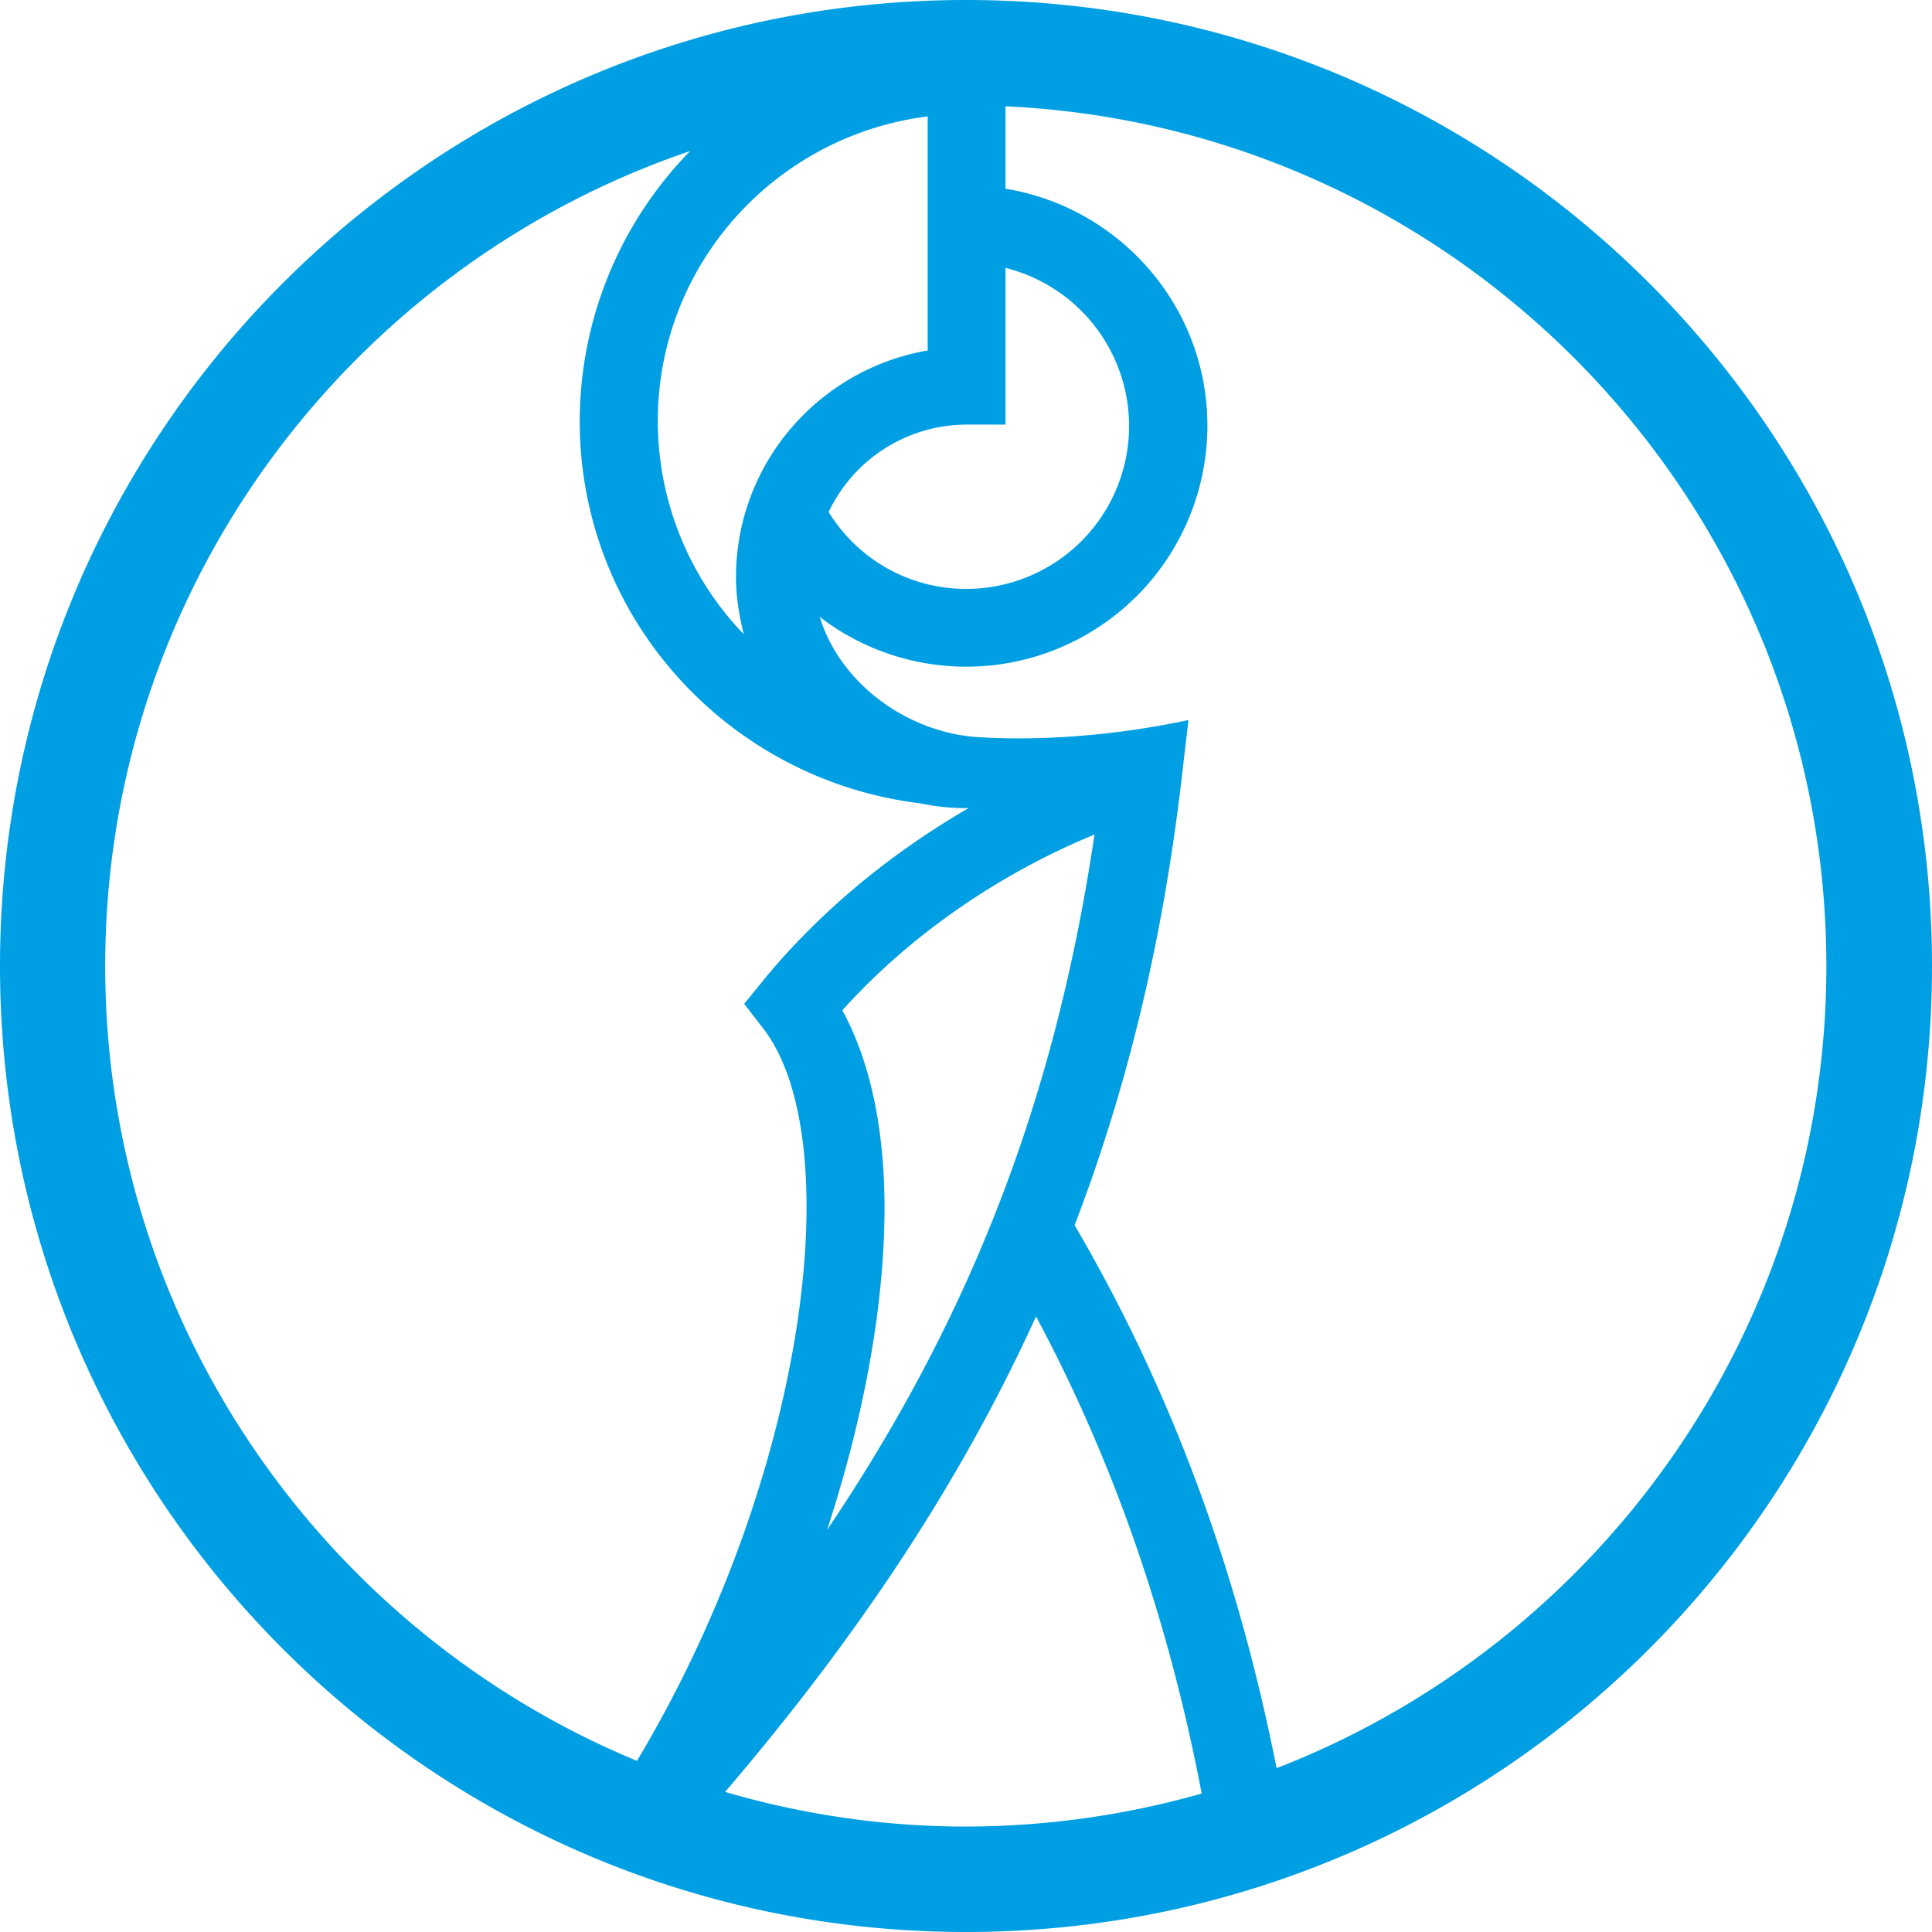 <svg width="40" height="40" viewBox="0 0 40 40" xmlns="http://www.w3.org/2000/svg"><title>ABD00156-2892-4E00-8B7F-84BA0E5F30AE</title><g fill="none" fill-rule="evenodd"><path fill="none" d="M0 0h40v40H0z"/><path d="M20 0C8.957 0 0 8.956 0 20s8.956 20 20 20 20-8.956 20-20S31.044 0 20 0m.01 8.79h.808V5.547a3.377 3.377 0 0 1 2.559 3.268 3.375 3.375 0 0 1-3.369 3.378c-1.171 0-2.238-.6-2.852-1.592a3.168 3.168 0 0 1 2.853-1.81m-.802-6.381v4.846c-2.253.388-3.969 2.343-3.969 4.695 0 .412.067.803.161 1.181a6.377 6.377 0 0 1-1.78-4.411c0-3.25 2.441-5.915 5.588-6.311M2.178 19.999c0-7.826 5.083-14.487 12.111-16.872a8.007 8.007 0 0 0-2.286 5.593c0 4.09 3.089 7.43 7.047 7.912.312.066.634.1.96.1h.042c-1.63.944-3.098 2.162-4.237 3.551l-.407.5.393.51c1.762 2.277.95 9.202-2.613 15.164C6.736 33.783 2.178 27.411 2.178 20m15.262.917c1.384-1.54 3.236-2.824 5.22-3.638-.794 5.357-2.5 9.892-5.537 14.398.77-2.352 1.19-4.667 1.19-6.67 0-1.634-.296-3.032-.873-4.09M20 37.817c-1.733 0-3.4-.255-4.988-.717 2.801-3.274 4.908-6.481 6.438-9.845 1.606 3.004 2.74 6.273 3.43 9.878a17.943 17.943 0 0 1-4.88.684m6.43-1.21c-.818-4.137-2.197-7.85-4.181-11.241 1.11-2.896 1.827-5.933 2.215-9.244l.142-1.214c-1.82.387-3.401.42-4.407.35-1.455-.114-2.816-1.134-3.226-2.485a4.972 4.972 0 0 0 3.037 1.03 4.993 4.993 0 0 0 4.988-4.989c0-2.47-1.814-4.52-4.18-4.907V2.201C30.26 2.636 37.813 10.45 37.813 20c0 7.557-4.732 14.029-11.383 16.608" fill="#009FE3" fill-rule="nonzero"/></g></svg>